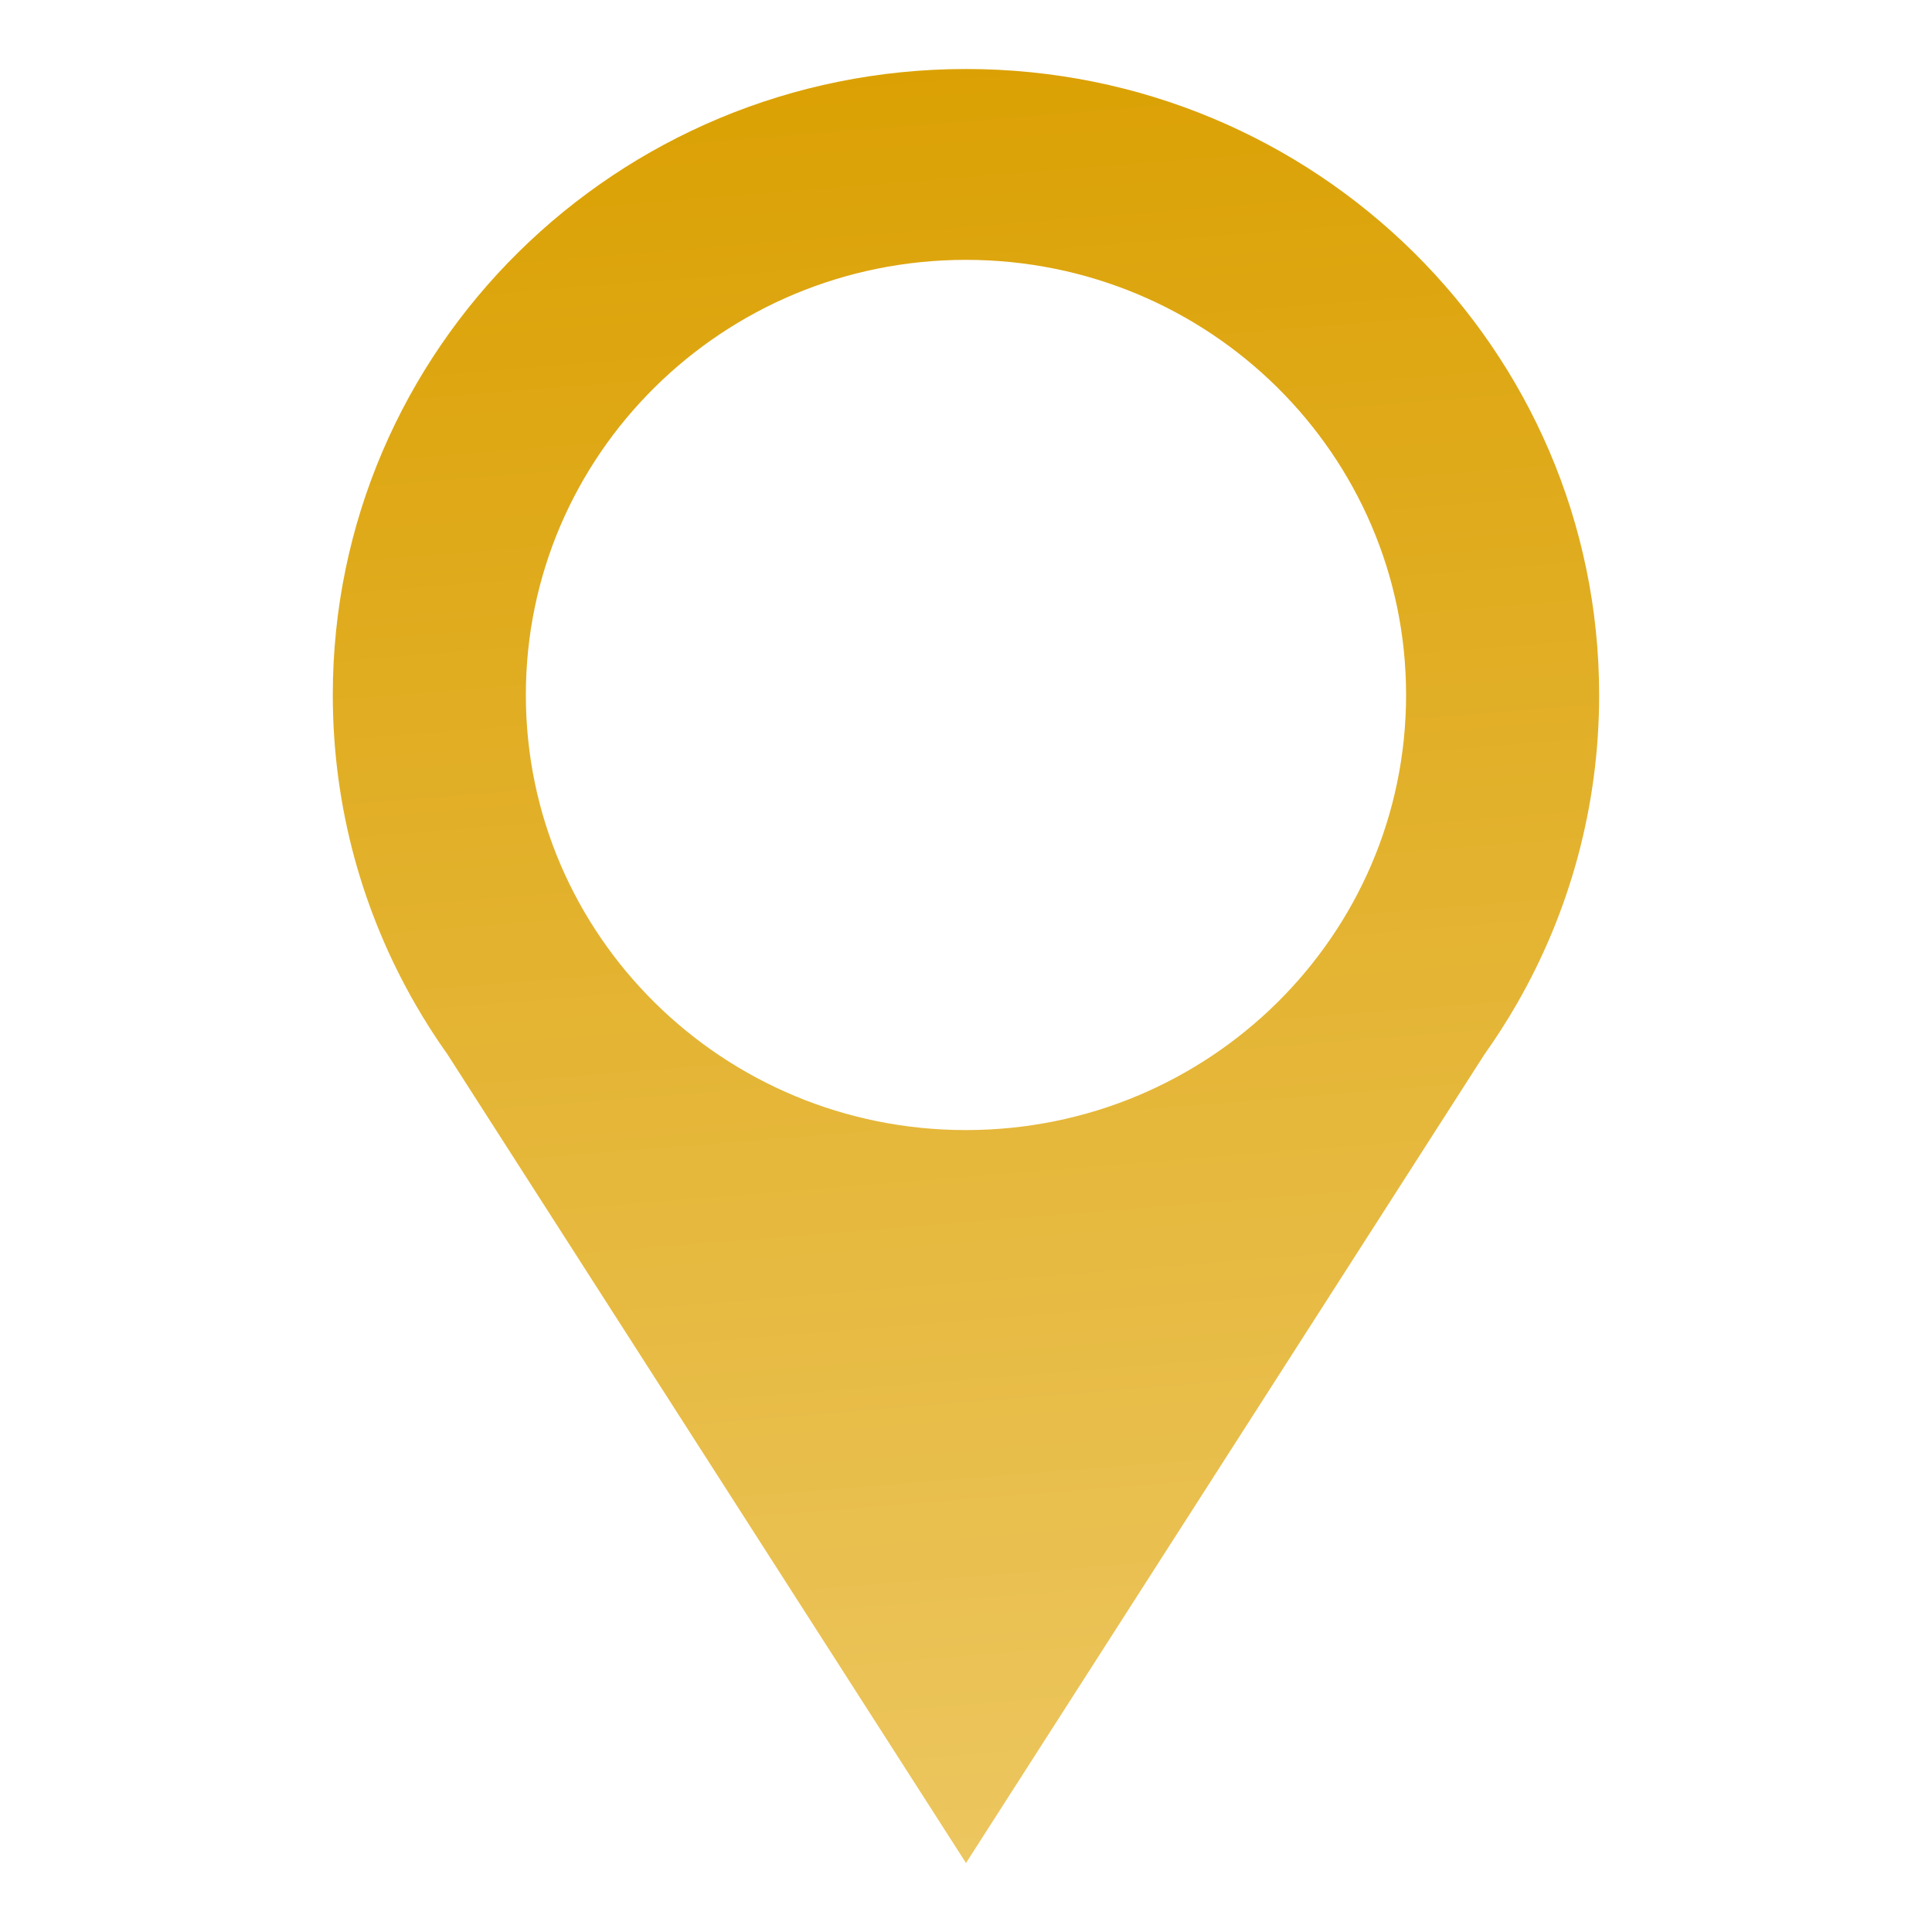 <svg width="28" height="28" viewBox="0 0 28 28" fill="none" xmlns="http://www.w3.org/2000/svg">
<path fill-rule="evenodd" clip-rule="evenodd" d="M21.981 14.553C22.742 13.231 23.176 11.702 23.176 10.072C23.176 5.062 19.068 1 14 1C8.932 1 4.823 5.062 4.823 10.072C4.823 11.702 5.258 13.231 6.019 14.553C6.163 14.804 6.319 15.047 6.486 15.282L14 27L21.513 15.282C21.68 15.047 21.836 14.804 21.981 14.553ZM13.999 16.378C17.522 16.378 20.378 13.555 20.378 10.072C20.378 6.589 17.522 3.766 13.999 3.766C10.477 3.766 7.621 6.589 7.621 10.072C7.621 13.555 10.477 16.378 13.999 16.378Z" fill="url(#paint0_linear_51_1910)"/>
<defs>
<linearGradient id="paint0_linear_51_1910" x1="13.966" y1="1" x2="16.039" y2="26.836" gradientUnits="userSpaceOnUse">
<stop stop-color="#DBA104"/>
<stop offset="1" stop-color="#ECC65F"/>
</linearGradient>
</defs>
</svg>
